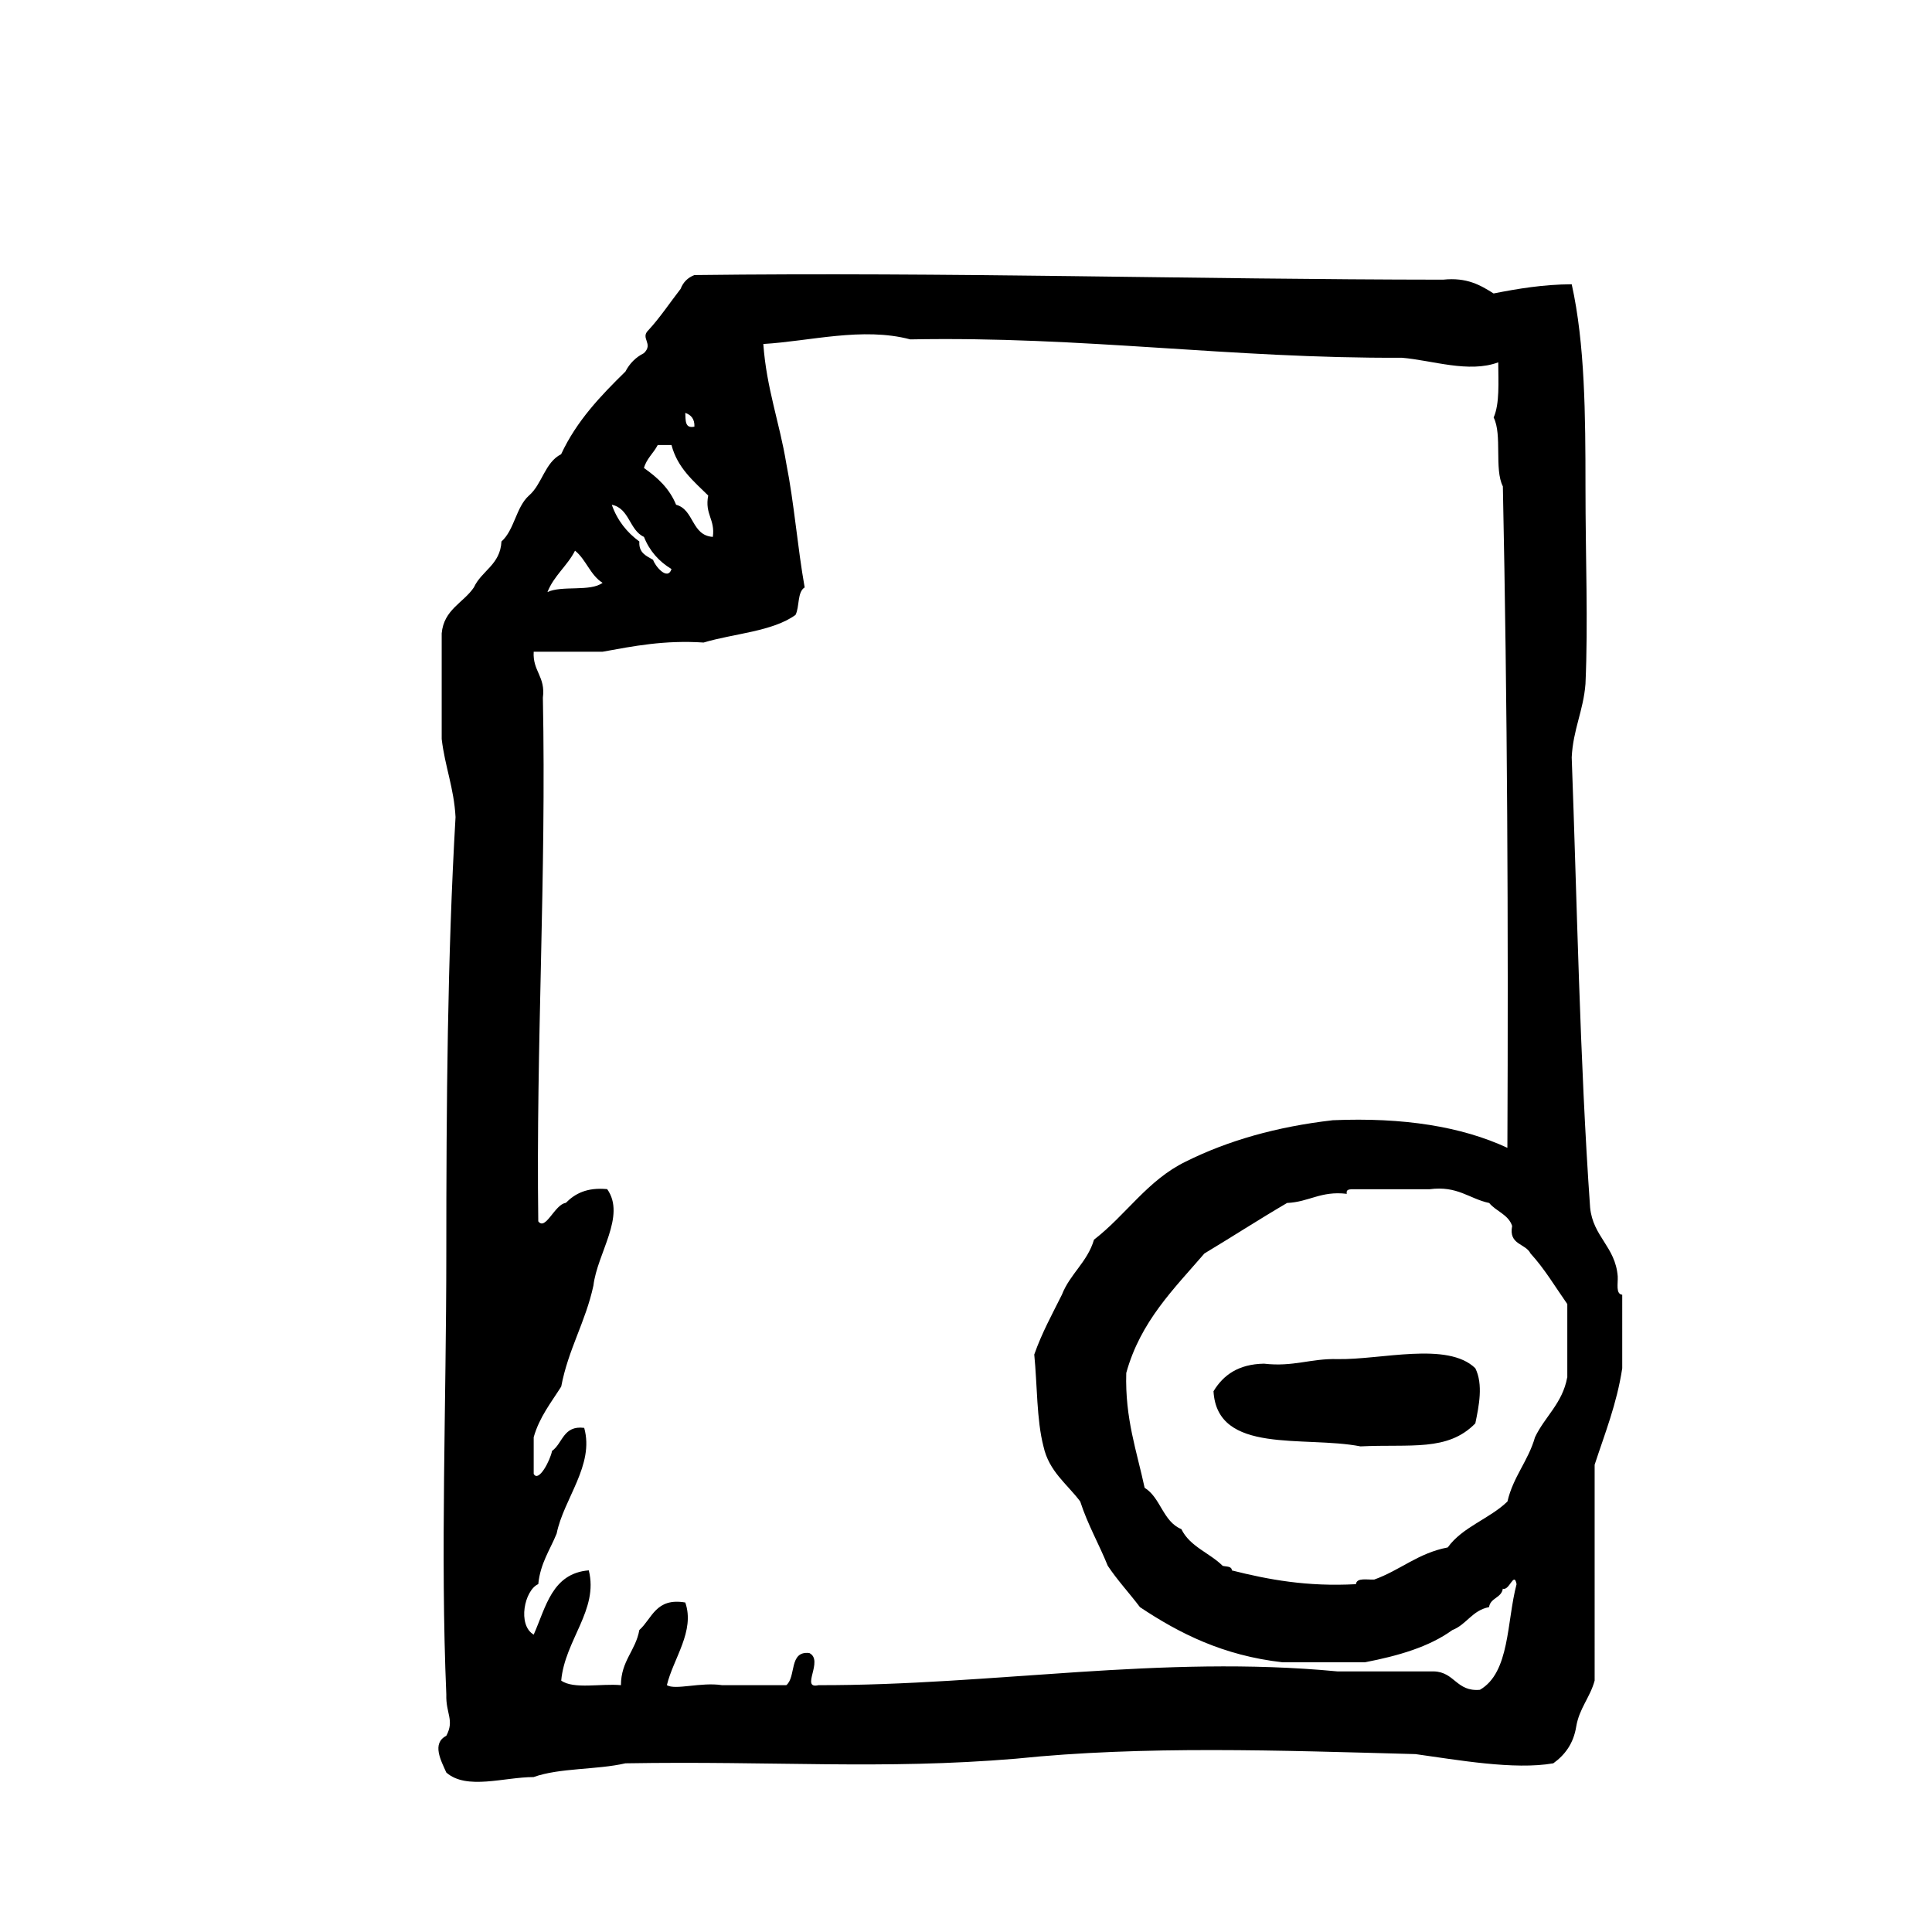 <?xml version="1.0" encoding="utf-8"?>
<!-- Generator: Adobe Illustrator 16.0.0, SVG Export Plug-In . SVG Version: 6.00 Build 0)  -->
<!DOCTYPE svg PUBLIC "-//W3C//DTD SVG 1.1//EN" "http://www.w3.org/Graphics/SVG/1.1/DTD/svg11.dtd">
<svg version="1.1" id="Layer_1" xmlns="http://www.w3.org/2000/svg"  x="0px" y="0px"
	 width="120px" height="120px" viewBox="0 0 120 120" enable-background="new 0 0 120 120" xml:space="preserve">
<g id="file6">
	<g>
		<path d="M100.48,79.279c-0.146-1.855-1.537-2.457-1.715-4.277c-0.643-9.082-0.824-19.421-1.143-27.959
			c0.082-1.727,0.725-2.891,0.855-4.567c0.17-3.854,0-7.751,0-12.267c0-4.403-0.031-8.854-0.855-12.553
			c-1.793,0.012-3.338,0.275-4.852,0.571c-0.816-0.513-1.65-1.011-3.139-0.856c-15.58-0.014-30.713-0.48-46.504-0.286
			c-0.408,0.159-0.695,0.445-0.852,0.856c-0.666,0.857-1.271,1.775-2,2.567c-0.533,0.503,0.341,0.833-0.283,1.428
			c-0.506,0.257-0.885,0.638-1.145,1.14c-1.535,1.506-3.028,3.059-3.994,5.136c-1.012,0.508-1.178,1.862-1.996,2.566
			c-0.808,0.719-0.904,2.14-1.711,2.855c-0.072,1.449-1.232,1.808-1.713,2.853c-0.652,0.964-1.864,1.364-1.999,2.854v6.559
			c0.199,1.707,0.764,3.045,0.86,4.852c-0.504,8.669-0.573,17.866-0.573,27.103c0,9.342-0.373,18.662,0,27.394
			c-0.037,1.194,0.52,1.593,0,2.565c-0.921,0.475-0.326,1.547,0,2.282c1.263,1.11,3.597,0.282,5.422,0.282
			c1.608-0.579,3.925-0.443,5.703-0.854c9.27-0.157,15.932,0.408,24.253-0.287c7.937-0.823,16.461-0.51,24.819-0.285
			c2.576,0.354,6.125,0.999,8.56,0.572c0.72-0.52,1.254-1.222,1.424-2.284c0.193-1.14,0.859-1.804,1.144-2.854V90.977
			c0.632-1.938,1.373-3.764,1.714-5.99V80.42C100.342,80.369,100.502,79.73,100.48,79.279z M43.132,26.5
			c-0.607,0.135-0.543-0.406-0.568-0.855C42.915,25.77,43.15,26.01,43.132,26.5z M40.851,27.643h0.857
			c0.375,1.429,1.373,2.24,2.28,3.136c-0.226,1.175,0.44,1.466,0.287,2.568c-1.339-0.088-1.153-1.697-2.282-1.996
			c-0.412-1.014-1.158-1.696-1.996-2.282C40.162,28.476,40.595,28.146,40.851,27.643z M39.998,33.347
			c0.35,0.883,0.939,1.532,1.711,1.999c-0.26,0.771-1.052-0.241-1.143-0.573c-0.419-0.245-0.902-0.425-0.855-1.139
			c-0.769-0.563-1.365-1.3-1.712-2.283C39.105,31.576,39.082,32.93,39.998,33.347z M35.716,34.203
			c0.688,0.551,0.947,1.525,1.711,1.997c-0.761,0.569-2.514,0.147-3.423,0.573C34.409,35.747,35.236,35.152,35.716,34.203z
			 M91.92,104.957c-1.461,0.13-1.562-1.102-2.852-1.143h-5.994c-10.965-1.047-21.354,0.877-32.237,0.855
			c-1.154,0.268,0.36-1.546-0.572-1.997c-1.279-0.142-0.801,1.482-1.426,1.997h-3.992c-1.307-0.203-2.897,0.322-3.426,0
			c0.395-1.65,1.762-3.361,1.143-5.135c-1.836-0.312-2.051,0.99-2.854,1.71c-0.23,1.291-1.136,1.905-1.143,3.425
			c-1.217-0.115-2.938,0.271-3.709-0.285c0.227-2.521,2.334-4.395,1.712-6.847c-2.282,0.188-2.661,2.28-3.421,3.992
			c-1.025-0.597-0.574-2.759,0.284-3.138c0.129-1.302,0.731-2.121,1.142-3.141c0.437-2.162,2.357-4.25,1.711-6.562
			c-1.307-0.166-1.328,0.955-1.998,1.432c-0.108,0.577-0.832,1.984-1.139,1.426v-2.281c0.359-1.258,1.084-2.149,1.709-3.143
			c0.438-2.321,1.512-4.008,2-6.273c0.236-2.007,2.036-4.322,0.855-5.99c-1.262-0.12-2.002,0.281-2.57,0.854
			c-0.688,0.088-1.261,1.757-1.71,1.145c-0.145-11.082,0.505-21.372,0.286-32.526c0.174-1.316-0.645-1.642-0.57-2.852h4.277
			c1.933-0.351,3.837-0.73,6.275-0.571c1.902-0.567,4.27-0.679,5.708-1.714c0.261-0.498,0.099-1.421,0.57-1.709
			c-0.446-2.504-0.653-5.243-1.142-7.702c-0.416-2.533-1.231-4.668-1.426-7.419c2.91-0.171,6.156-1.072,9.129-0.285
			c10.76-0.206,19.913,1.196,30.528,1.14c1.891,0.156,4.156,0.968,5.99,0.286c0.006,1.24,0.094,2.566-0.285,3.425
			c0.543,1.072,0.027,3.204,0.572,4.278c0.281,13.504,0.344,27.232,0.281,41.084c-2.855-1.327-6.469-1.899-10.842-1.714
			c-3.5,0.402-6.529,1.271-9.133,2.568c-2.369,1.146-3.713,3.32-5.701,4.851c-0.412,1.396-1.49,2.125-1.996,3.422
			c-0.604,1.211-1.244,2.371-1.715,3.711c0.189,1.9,0.142,4.047,0.572,5.706c0.342,1.561,1.47,2.334,2.283,3.423
			c0.465,1.437,1.163,2.638,1.711,3.994c0.608,0.913,1.344,1.698,1.998,2.567c2.452,1.635,5.172,3.008,8.846,3.425h5.134
			c2.071-0.4,3.989-0.958,5.422-1.999c0.89-0.344,1.237-1.23,2.282-1.426c0.082-0.584,0.771-0.562,0.855-1.145
			c0.409,0.152,0.694-1.107,0.854-0.281C93.58,100.723,93.789,103.88,91.92,104.957z M97.342,85.557
			c-0.295,1.608-1.385,2.422-2,3.711c-0.422,1.479-1.354,2.446-1.711,3.992c-1.109,1.076-2.795,1.579-3.709,2.854
			c-1.84,0.349-2.955,1.419-4.566,1.995c-0.445,0.023-1.088-0.137-1.137,0.287c-3.023,0.166-5.428-0.28-7.705-0.854
			c-0.01-0.278-0.348-0.224-0.572-0.286c-0.811-0.807-2.039-1.191-2.564-2.279c-1.148-0.468-1.283-1.953-2.283-2.568
			c-0.484-2.268-1.225-4.291-1.141-7.133c0.885-3.205,2.959-5.221,4.854-7.42c1.721-1.035,3.395-2.119,5.135-3.138
			c1.367-0.058,2.09-0.762,3.709-0.567c-0.053-0.244,0.107-0.271,0.283-0.285h4.854c1.75-0.231,2.453,0.587,3.709,0.854
			c0.426,0.521,1.189,0.711,1.424,1.426c-0.23,1.187,0.832,1.071,1.143,1.711c0.867,0.942,1.537,2.078,2.283,3.141v4.562h-0.004
			V85.557z M83.074,84.416c-1.662-0.048-2.736,0.496-4.564,0.284c-1.586,0.028-2.529,0.704-3.137,1.713
			c0.229,3.953,5.623,2.743,9.131,3.424c3.109-0.153,5.406,0.335,7.131-1.428c0.223-1.076,0.5-2.416,0-3.425
			C89.91,83.307,85.775,84.468,83.074,84.416z"/>
	</g>
</g>
</svg>
